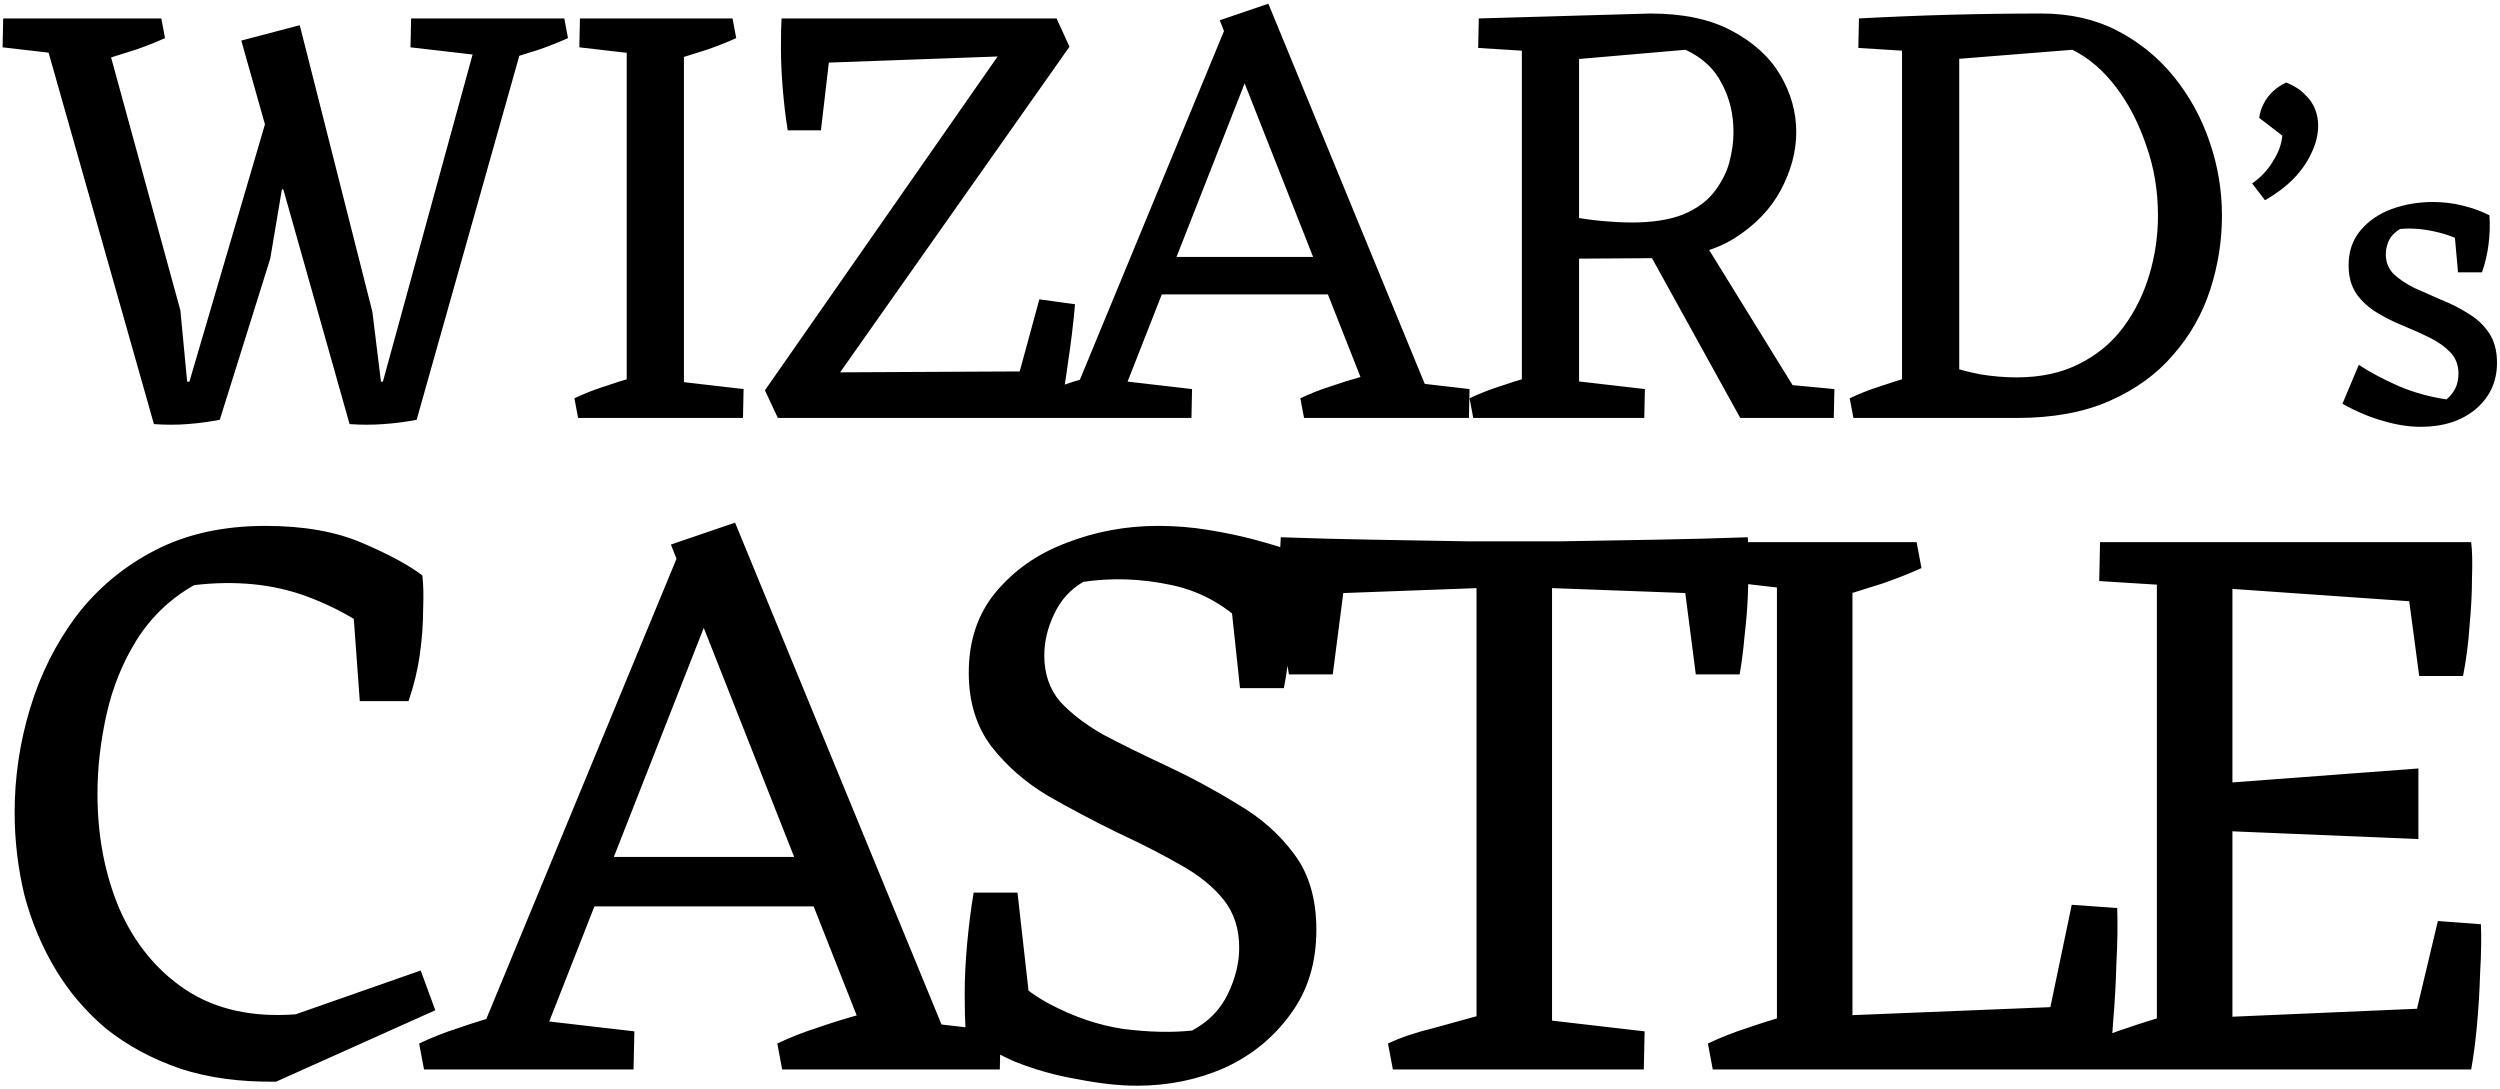 <svg width="489" height="213" viewBox="0 0 489 213" fill="none" xmlns="http://www.w3.org/2000/svg">
<path d="M30.109 82.955L7.605 3.607H19.639L35.284 60.713L36.608 74.659H39.616L42.986 82.113C40.9 82.514 38.774 82.795 36.608 82.955C34.522 83.115 32.356 83.115 30.109 82.955ZM42.986 82.113L36.126 77.785L52.012 23.684L60.436 28.613L57.187 37.029H55.141L52.854 50.615L42.986 82.113ZM68.378 82.955L47.198 7.935L58.631 4.929L72.831 60.954L74.516 74.659H78.126L81.496 82.113C79.41 82.514 77.244 82.795 74.997 82.955C72.831 83.115 70.625 83.115 68.378 82.955ZM81.496 82.113L74.034 77.785L94.373 3.607H103.639L81.496 82.113ZM17.112 11.181L0.505 9.257L0.625 3.607H17.473L17.112 11.181ZM20.361 11.662L17.834 3.607H31.553L32.276 7.454C30.511 8.255 28.585 9.017 26.499 9.738C24.413 10.379 22.367 11.021 20.361 11.662ZM96.9 11.181L80.292 9.257L80.413 3.607H97.261L96.9 11.181ZM99.186 11.662L96.659 3.607H110.378L111.1 7.454C109.335 8.255 107.41 9.017 105.324 9.738C103.238 10.379 101.192 11.021 99.186 11.662ZM122.583 81.753V3.607H133.775V81.753H122.583ZM113.076 81.753L112.353 77.906C114.199 77.024 116.124 76.263 118.13 75.621C120.216 74.9 122.262 74.259 124.267 73.698L124.388 81.753H113.076ZM128.479 81.753L128.84 74.179L145.448 76.102L145.327 81.753H128.479ZM129.924 11.181L113.316 9.257L113.437 3.607H130.285L129.924 11.181ZM132.09 11.662L131.969 3.607H143.282L144.004 7.454C142.239 8.255 140.313 9.017 138.227 9.738C136.141 10.379 134.095 11.021 132.09 11.662ZM152.149 81.753L149.622 76.343L195.714 10.219L200.888 8.776L206.665 3.607L209.192 9.137L162.018 76.102L157.565 78.026L152.149 81.753ZM152.149 81.753L158.768 72.856L206.545 72.616L207.146 81.753H152.149ZM207.146 81.753L198.121 77.545L203.295 58.549L210.275 59.511C209.954 63.198 209.513 66.885 208.951 70.572C208.47 74.179 207.868 77.906 207.146 81.753ZM154.075 25.488C153.674 23.003 153.353 20.318 153.112 17.433C152.872 14.547 152.751 11.862 152.751 9.377C152.751 6.813 152.791 4.889 152.872 3.607L162.499 9.017L160.574 25.488H154.075ZM154.917 12.503L152.872 3.607H206.665L201.49 10.82L154.917 12.503ZM208.135 81.753L239.786 5.17L246.645 8.175L217.763 81.753H208.135ZM269.27 81.753L238.582 3.967L248.089 0.721L281.424 81.753H269.27ZM225.585 57.588V50.254H260.605V57.588H225.585ZM201.998 81.753L201.276 77.906C203.121 77.024 205.047 76.263 207.052 75.621C209.138 74.9 211.184 74.259 213.19 73.698L213.31 81.753H201.998ZM216.198 81.753L216.559 74.179L233.167 76.102L233.046 81.753H216.198ZM255.069 81.753L254.347 77.906C256.193 77.024 258.119 76.263 260.124 75.621C262.21 74.9 264.256 74.259 266.261 73.698L272.639 81.753H255.069ZM270.473 81.753L270.834 74.179L287.441 76.102L287.321 81.753H270.473ZM304.894 50.615L305.255 41.958C307.82 42.519 310.309 42.92 312.716 43.161C315.202 43.401 317.327 43.521 319.094 43.521C323.186 43.521 326.555 43 329.203 41.958C331.85 40.836 333.855 39.394 335.22 37.63C336.664 35.787 337.665 33.863 338.229 31.86C338.789 29.776 339.071 27.772 339.071 25.848C339.071 22.322 338.308 19.156 336.785 16.351C335.34 13.465 332.972 11.261 329.684 9.738L307.421 11.662L289.249 3.607L322.825 2.645C329.241 2.645 334.536 3.767 338.71 6.011C342.961 8.255 346.13 11.141 348.217 14.667C350.301 18.194 351.346 21.921 351.346 25.848C351.346 29.615 350.342 33.382 348.337 37.149C346.33 40.916 343.283 44.082 339.191 46.647C335.179 49.132 330.084 50.414 323.908 50.494L304.894 50.615ZM288.166 81.753L287.444 77.906C289.287 77.024 291.213 76.263 293.22 75.621C295.305 74.9 297.35 74.259 299.358 73.698L299.478 81.753H288.166ZM304.773 81.753L305.134 74.179L321.742 76.102L321.621 81.753H304.773ZM297.673 81.753V3.607H308.865V81.753H297.673ZM341.839 81.753L342.2 74.539L358.807 76.102L358.687 81.753H341.839ZM300.682 10.099L289.129 9.377L289.249 3.607H300.441L300.682 10.099ZM340.395 81.753L320.538 45.806L331.73 44.724L354.595 81.753H340.395ZM379.858 81.753L379.376 71.053C382.185 72.015 384.833 72.736 387.319 73.217C389.808 73.618 392.174 73.818 394.419 73.818C399.154 73.818 403.245 72.936 406.694 71.173C410.225 69.41 413.113 67.005 415.359 63.959C417.607 60.914 419.292 57.508 420.413 53.74C421.537 49.973 422.098 46.126 422.098 42.199C422.098 37.31 421.338 32.741 419.812 28.493C418.368 24.165 416.404 20.358 413.915 17.072C411.429 13.786 408.581 11.341 405.37 9.738L381.181 11.662L363.611 3.607C369.549 3.286 375.487 3.046 381.422 2.885C387.439 2.725 393.418 2.645 399.353 2.645C404.889 2.645 409.823 3.767 414.156 6.011C418.488 8.255 422.18 11.261 425.227 15.028C428.277 18.795 430.604 23.043 432.207 27.772C433.812 32.42 434.614 37.23 434.614 42.199C434.614 47.088 433.853 51.897 432.327 56.626C430.804 61.355 428.397 65.603 425.107 69.37C421.898 73.137 417.766 76.142 412.711 78.386C407.657 80.631 401.601 81.753 394.54 81.753H379.858ZM362.528 81.753L361.806 77.906C363.652 77.024 365.578 76.263 367.583 75.621C369.669 74.9 371.715 74.259 373.72 73.698L373.841 81.753H362.528ZM372.035 81.753V3.847H383.227V81.753H372.035ZM375.044 10.099L363.491 9.377L363.611 3.607H374.803L375.044 10.099ZM443.033 39.164L440.52 35.875C442.195 34.721 443.553 33.278 444.593 31.547C445.69 29.816 446.297 28.142 446.412 26.526L441.907 23.064C442.022 22.083 442.311 21.16 442.773 20.294C443.235 19.371 443.842 18.563 444.593 17.87C445.401 17.12 446.268 16.543 447.192 16.139C448.752 16.774 449.965 17.553 450.831 18.476C451.756 19.342 452.42 20.294 452.824 21.333C453.229 22.371 453.431 23.439 453.431 24.535C453.431 26.324 452.997 28.113 452.131 29.902C451.322 31.691 450.138 33.394 448.578 35.009C447.019 36.568 445.17 37.953 443.033 39.164ZM473.511 83.484C471.201 83.484 468.774 83.109 466.233 82.359C463.691 81.666 461.005 80.541 458.175 78.983L461.381 71.365C463.576 72.808 466.175 74.193 469.179 75.52C472.183 76.79 475.302 77.656 478.537 78.117C479.288 77.482 479.865 76.761 480.27 75.953C480.674 75.088 480.876 74.135 480.876 73.097C480.876 71.423 480.356 70.038 479.316 68.942C478.277 67.845 476.948 66.893 475.331 66.085C473.713 65.277 471.98 64.498 470.132 63.748C468.283 62.998 466.551 62.132 464.933 61.151C463.316 60.17 461.987 58.958 460.947 57.516C459.908 56.015 459.388 54.14 459.388 51.889C459.388 49.177 460.168 46.897 461.727 45.051C463.287 43.204 465.309 41.819 467.792 40.896C470.334 39.972 473.02 39.511 475.851 39.511C477.872 39.511 479.807 39.741 481.656 40.203C483.562 40.665 485.324 41.3 486.941 42.108L484.255 49.032C482.291 47.359 479.894 46.176 477.064 45.483C474.291 44.791 471.749 44.56 469.439 44.791C468.341 45.483 467.59 46.291 467.186 47.215C466.839 48.08 466.666 48.917 466.666 49.725C466.666 51.283 467.186 52.581 468.226 53.62C469.265 54.601 470.594 55.496 472.211 56.304C473.887 57.054 475.648 57.833 477.497 58.641C479.403 59.391 481.165 60.285 482.782 61.324C484.458 62.305 485.815 63.575 486.855 65.133C487.895 66.691 488.414 68.624 488.414 70.933C488.414 74.626 487.028 77.656 484.255 80.022C481.483 82.33 477.901 83.484 473.511 83.484ZM480.789 53.274L479.836 42.627L486.941 42.108C487.057 43.954 486.999 45.83 486.768 47.734C486.537 49.638 486.104 51.485 485.468 53.274H480.789ZM54.013 211.571C47.023 211.677 40.775 210.831 35.268 209.032C29.762 207.128 24.943 204.536 20.813 201.256C16.788 197.871 13.453 193.956 10.805 189.513C8.157 185.069 6.145 180.255 4.769 175.071C3.498 169.781 2.862 164.386 2.862 158.884C2.862 152.007 3.868 145.236 5.88 138.571C7.893 131.906 10.911 125.875 14.935 120.48C19.065 115.084 24.202 110.799 30.344 107.625C36.486 104.451 43.688 102.864 51.948 102.864C59.361 102.864 65.662 103.975 70.851 106.197C76.041 108.419 79.959 110.535 82.607 112.545L78.476 127.78C72.758 122.807 66.615 119.104 60.049 116.671C53.483 114.237 46.123 113.497 37.969 114.449C33.309 117.094 29.55 120.691 26.69 125.24C23.937 129.684 21.978 134.551 20.813 139.841C19.648 145.13 19.065 150.262 19.065 155.234C19.065 163.486 20.495 170.998 23.354 177.769C26.32 184.54 30.662 189.83 36.38 193.639C42.205 197.447 49.353 199.034 57.825 198.4L82.289 189.83L85.148 197.606L54.013 211.571ZM70.375 137.143L69.104 119.686L82.607 112.545C82.818 114.237 82.871 116.459 82.765 119.21C82.765 121.961 82.554 124.87 82.13 127.938C81.706 131.006 80.965 134.075 79.906 137.143H70.375ZM91.039 209.191L132.818 108.101L141.872 112.069L103.747 209.191H91.039ZM171.737 209.191L131.229 106.514L143.778 102.229L187.781 209.191H171.737ZM114.073 177.293V167.612H160.299V177.293H114.073ZM82.938 209.191L81.985 204.113C84.42 202.949 86.962 201.944 89.61 201.097C92.363 200.145 95.064 199.299 97.711 198.558L97.87 209.191H82.938ZM101.682 209.191L102.159 199.193L124.081 201.732L123.922 209.191H101.682ZM152.992 209.191L152.039 204.113C154.475 202.949 157.016 201.944 159.664 201.097C162.417 200.145 165.118 199.299 167.765 198.558L176.184 209.191H152.992ZM173.325 209.191L173.802 199.193L195.723 201.732L195.564 209.191H173.325ZM222.372 212.365C218.983 212.365 215.118 211.942 210.776 211.095C206.434 210.355 202.304 209.191 198.386 207.604C194.467 205.911 191.29 203.848 188.854 201.415L192.508 184.752C196.215 189.936 200.451 193.797 205.216 196.337C209.982 198.876 214.8 200.516 219.672 201.256C224.649 201.891 229.15 201.997 233.174 201.574C236.351 199.881 238.681 197.5 240.163 194.432C241.646 191.364 242.387 188.349 242.387 185.386C242.387 181.684 241.381 178.563 239.369 176.023C237.357 173.484 234.551 171.21 230.95 169.199C227.456 167.189 223.325 165.073 218.56 162.852C214.006 160.63 209.505 158.249 205.057 155.71C200.609 153.065 196.903 149.838 193.938 146.03C190.972 142.115 189.49 137.301 189.49 131.588C189.49 125.346 191.237 120.109 194.732 115.877C198.333 111.54 202.939 108.313 208.552 106.197C214.271 103.975 220.254 102.864 226.503 102.864C229.891 102.864 233.174 103.129 236.351 103.658C239.634 104.187 242.652 104.821 245.406 105.562C248.159 106.303 250.595 107.043 252.713 107.784L244.611 123.336C240.269 118.681 235.134 115.719 229.203 114.449C223.273 113.18 217.501 112.968 211.888 113.814C209.346 115.295 207.44 117.411 206.169 120.162C204.899 122.807 204.263 125.505 204.263 128.256C204.263 131.747 205.269 134.709 207.281 137.143C209.399 139.47 212.206 141.639 215.701 143.649C219.301 145.554 223.378 147.564 227.932 149.68C232.91 152.007 237.622 154.546 242.07 157.297C246.623 159.942 250.33 163.222 253.189 167.136C256.049 170.945 257.478 175.865 257.478 181.895C257.478 188.349 255.784 193.85 252.395 198.4C249.112 202.949 244.823 206.44 239.528 208.874C234.233 211.201 228.515 212.365 222.372 212.365ZM202.039 201.415H188.854C188.748 199.616 188.696 197.236 188.696 194.273C188.696 191.311 188.854 188.084 189.172 184.593C189.49 181.102 189.913 177.769 190.443 174.595H199.021L202.039 201.415ZM242.546 134.604L240.005 110.799L252.713 107.784C252.925 109.477 252.978 111.857 252.872 114.925C252.872 117.888 252.713 121.114 252.395 124.606C252.183 127.991 251.76 131.324 251.124 134.604H242.546ZM288.806 209.191V106.038H303.579V209.191H288.806ZM272.444 209.191L271.491 204.113C273.927 202.949 276.892 201.944 280.387 201.097C283.882 200.145 286.953 199.299 289.6 198.558L289.759 209.191H272.444ZM299.29 209.191L299.767 199.193L321.689 201.732L321.53 209.191H299.29ZM252.111 131.906C251.687 129.472 251.317 126.986 250.999 124.447C250.787 121.802 250.628 119.263 250.523 116.83C250.417 114.396 250.364 112.174 250.364 110.164C250.364 108.048 250.417 106.356 250.523 105.086L263.231 112.227L260.689 131.906H252.111ZM253.223 116.353L250.523 105.086C256.347 105.298 262.331 105.456 268.473 105.562C274.615 105.668 280.758 105.774 286.9 105.879C293.148 105.879 299.343 105.879 305.486 105.879C311.734 105.774 317.876 105.668 323.913 105.562C330.055 105.456 336.038 105.298 341.863 105.086L339.321 116.353L296.272 114.766L253.223 116.353ZM331.696 131.906L329.155 112.227L341.863 105.086C341.969 106.356 342.022 108.048 342.022 110.164C342.022 112.174 341.969 114.396 341.863 116.83C341.757 119.263 341.545 121.802 341.228 124.447C341.016 126.986 340.698 129.472 340.274 131.906H331.696ZM347.567 209.191V106.038H362.341V209.191H347.567ZM335.018 209.191L334.065 204.113C336.5 202.949 339.042 201.944 341.69 201.097C344.443 200.145 347.144 199.299 349.791 198.558L349.95 209.191H335.018ZM346.614 209.191L358.528 198.717L409.52 196.654L412.22 209.191H346.614ZM412.22 209.191L399.83 202.843L405.231 176.976L414.127 177.61C414.233 180.89 414.18 184.487 413.968 188.402C413.862 192.316 413.65 196.125 413.332 199.828C413.121 203.531 412.75 206.652 412.22 209.191ZM357.257 116.036L335.336 113.497L335.494 106.038H357.734L357.257 116.036ZM360.117 116.671L359.958 106.038H374.89L375.843 111.116C373.513 112.174 370.972 113.18 368.218 114.132C365.465 114.978 362.764 115.824 360.117 116.671ZM409.337 209.191L408.384 204.113C410.82 202.949 413.361 201.944 416.009 201.097C418.762 200.145 421.463 199.299 424.11 198.558L424.269 209.191H409.337ZM483.362 209.191L471.448 202.843L476.849 180.149L485.269 180.784C485.375 183.535 485.322 186.709 485.11 190.306C485.004 193.903 484.792 197.395 484.474 200.78C484.157 204.06 483.786 206.863 483.362 209.191ZM425.858 114.608L410.608 113.656L410.767 106.038H425.54L425.858 114.608ZM473.196 132.223L470.654 113.18L483.362 106.038C483.574 107.731 483.627 110.058 483.521 113.021C483.521 115.877 483.362 118.998 483.045 122.384C482.833 125.664 482.409 128.943 481.774 132.223H473.196ZM421.886 209.191V106.038H436.66V209.191H421.886ZM473.037 164.121L434.912 162.534V153.171L473.037 150.315V164.121ZM480.662 118.258L432.847 114.925L420.933 106.038H483.362L480.662 118.258ZM420.933 209.191L432.847 199.034L480.662 196.971L483.362 209.191H420.933Z" fill="black"/>
</svg>
